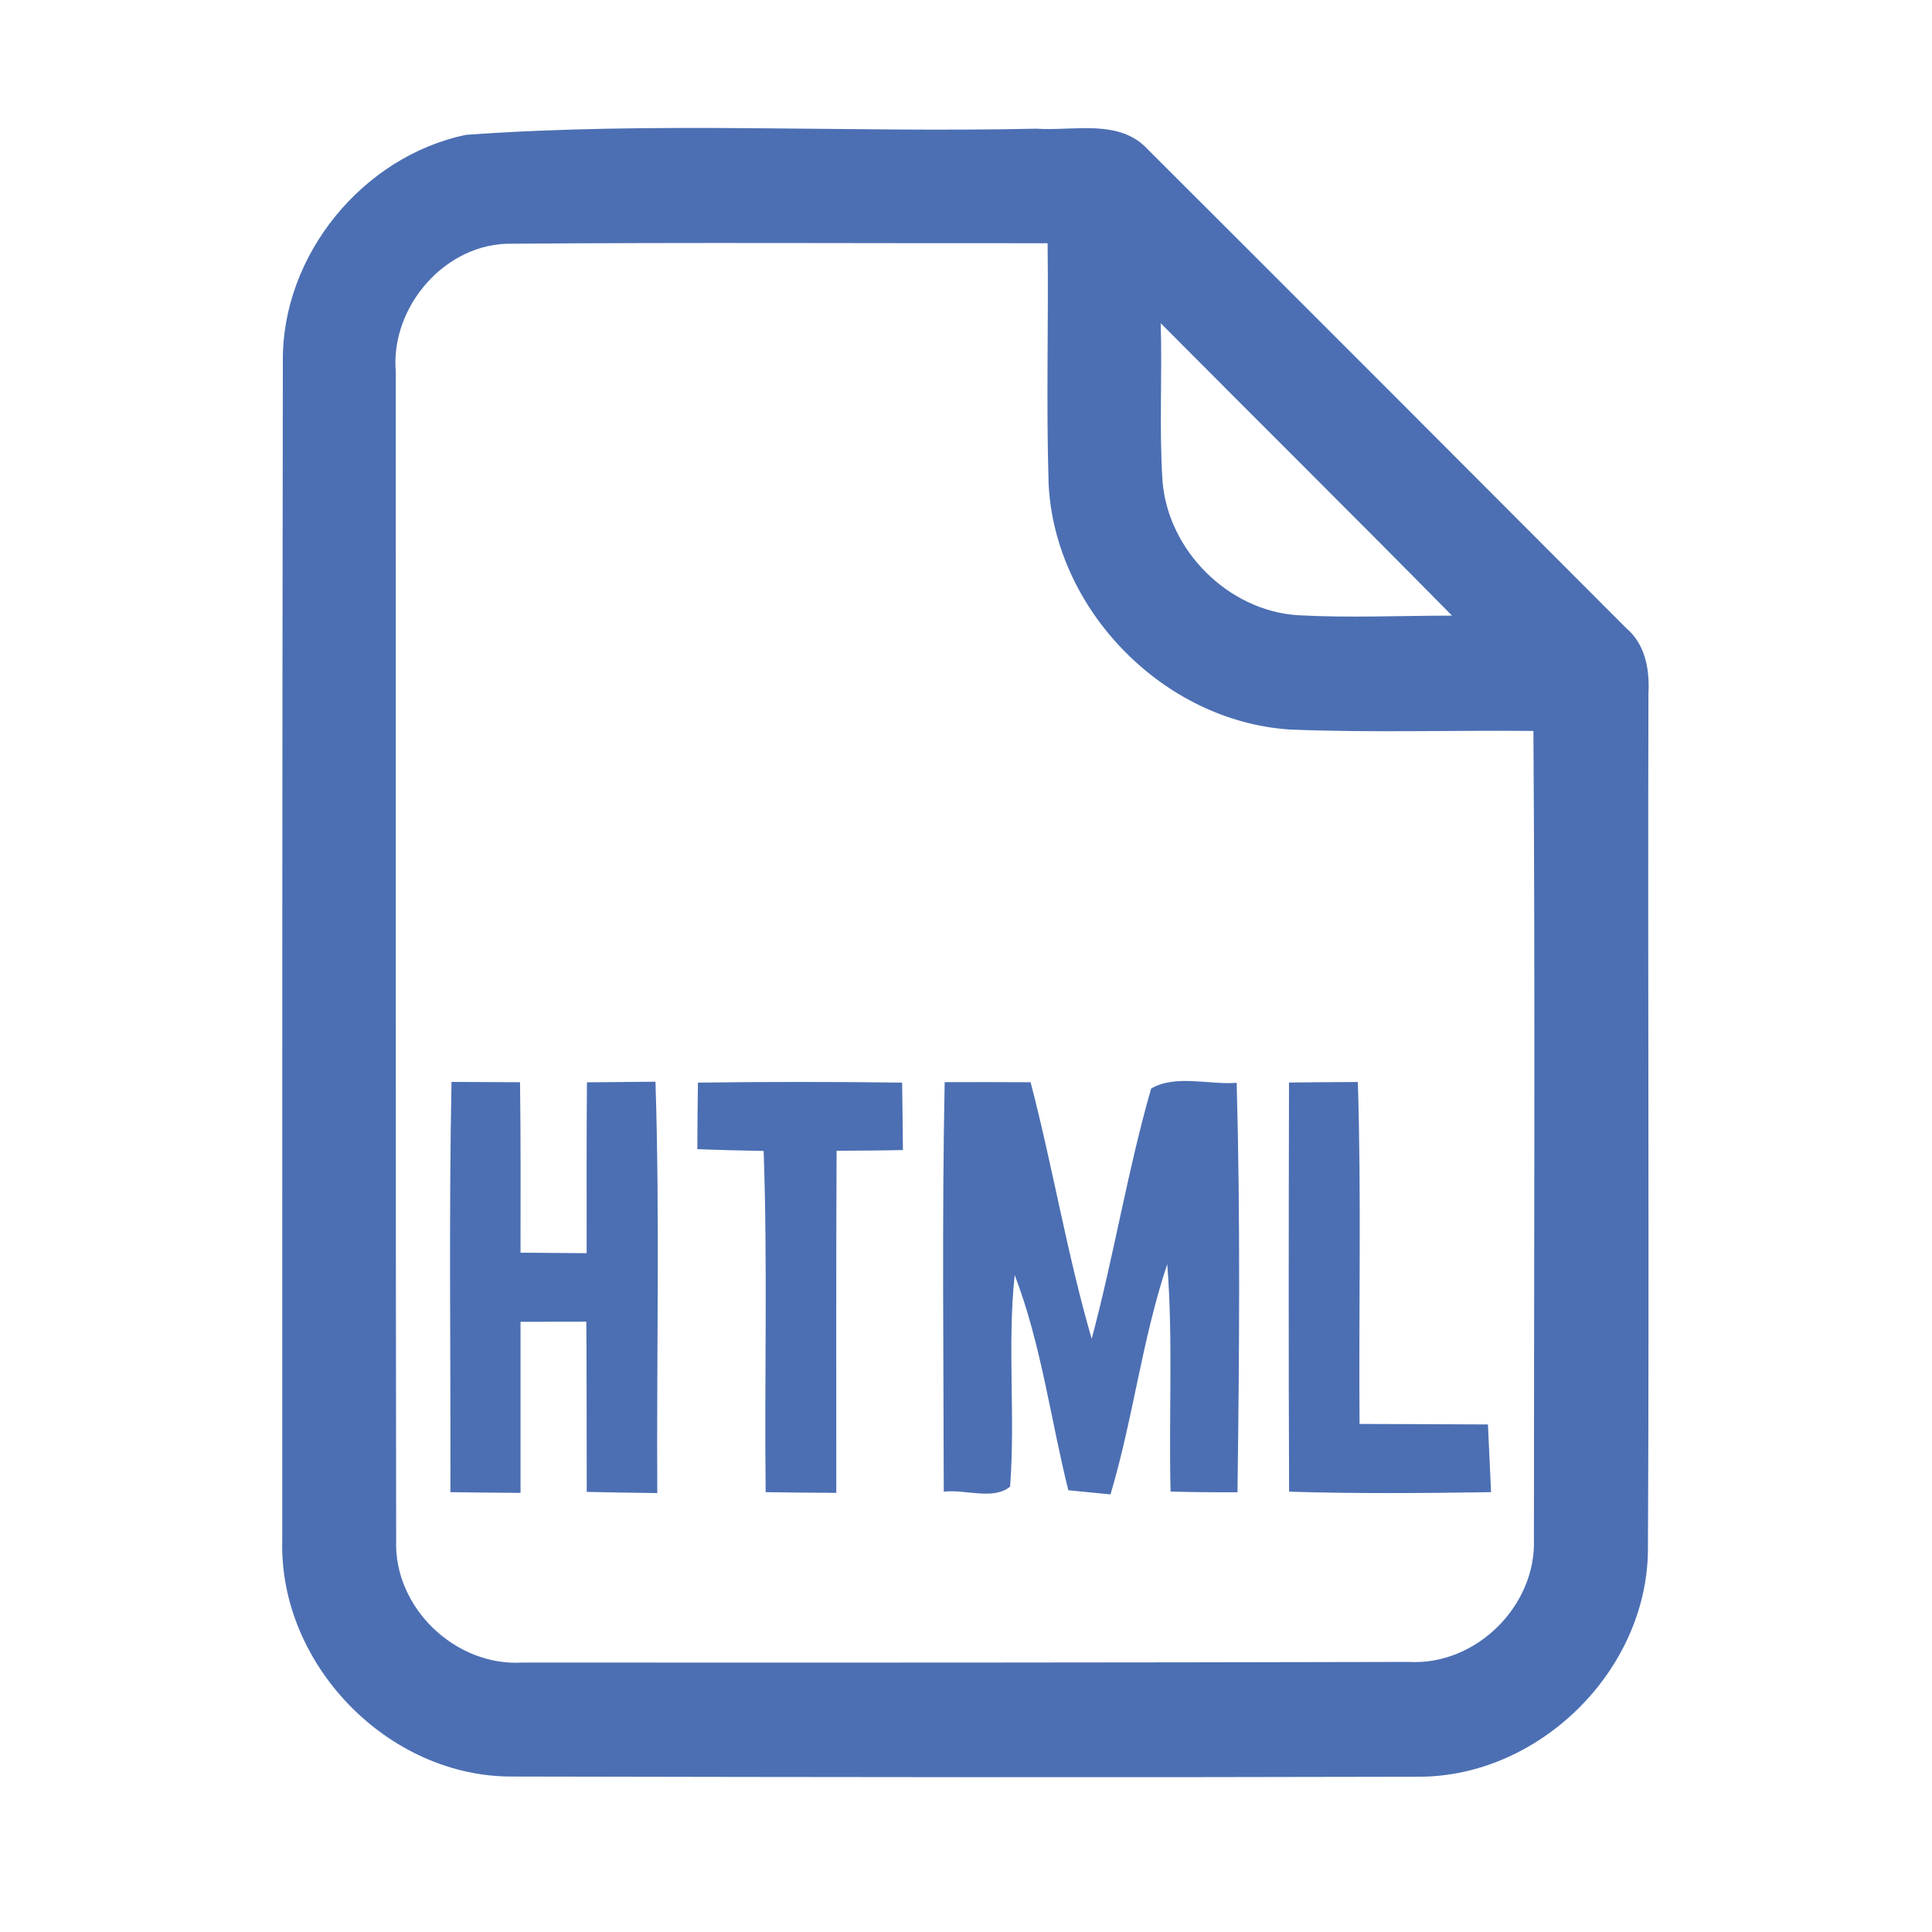<?xml version="1.0" encoding="UTF-8" ?>
<!DOCTYPE svg PUBLIC "-//W3C//DTD SVG 1.1//EN" "http://www.w3.org/Graphics/SVG/1.1/DTD/svg11.dtd">
<svg width="192pt" height="192pt" viewBox="0 0 192 192" version="1.1" xmlns="http://www.w3.org/2000/svg">
<g id="#4c6fb3ff">
<path fill="#4c6fb3" opacity="1.00" d=" M 46.32 13.40 C 65.14 12.04 84.12 13.20 103.00 12.79 C 106.70 13.04 111.25 11.76 114.08 14.86 C 129.94 30.69 145.78 46.55 161.61 62.42 C 163.53 64.04 163.95 66.57 163.82 68.95 C 163.74 97.32 163.91 125.69 163.77 154.06 C 163.66 166.03 153.01 176.53 141.06 176.57 C 111.03 176.65 80.99 176.61 50.95 176.55 C 38.57 176.63 27.71 165.42 28.05 153.06 C 28.04 114.02 28.05 74.97 28.11 35.92 C 27.99 25.39 36.03 15.53 46.32 13.40 M 39.33 36.93 C 39.35 75.64 39.31 114.35 39.37 153.06 C 39.12 159.78 45.29 165.67 51.99 165.22 C 81.33 165.24 110.68 165.23 140.03 165.16 C 146.67 165.53 152.67 159.60 152.44 152.96 C 152.44 126.19 152.57 99.41 152.39 72.64 C 144.32 72.56 136.25 72.83 128.19 72.50 C 115.63 71.69 104.82 60.62 104.21 48.08 C 103.96 40.11 104.21 32.14 104.11 24.17 C 86.38 24.19 68.65 24.08 50.92 24.22 C 44.31 24.07 38.79 30.45 39.33 36.93 M 115.35 32.12 C 115.51 37.35 115.19 42.59 115.53 47.82 C 116.08 54.71 122.06 60.69 128.97 61.14 C 134.07 61.42 139.19 61.18 144.30 61.18 C 134.70 51.44 124.99 41.82 115.35 32.12 Z" />
<path fill="#4c6fb3" opacity="1.00" d=" M 44.87 107.52 C 47.14 107.53 49.41 107.54 51.68 107.55 C 51.76 113.20 51.73 118.84 51.73 124.49 C 53.92 124.51 56.11 124.52 58.30 124.54 C 58.30 118.88 58.28 113.22 58.33 107.56 C 60.60 107.54 62.87 107.52 65.14 107.50 C 65.58 121.12 65.24 134.75 65.32 148.38 C 62.98 148.35 60.64 148.32 58.31 148.26 C 58.29 142.63 58.31 136.99 58.27 131.35 C 56.09 131.36 53.91 131.36 51.73 131.36 C 51.73 137.03 51.73 142.69 51.73 148.36 C 49.40 148.35 47.08 148.32 44.76 148.29 C 44.80 134.70 44.60 121.10 44.87 107.52 Z" />
<path fill="#4c6fb3" opacity="1.00" d=" M 69.36 107.59 C 76.12 107.50 82.89 107.50 89.65 107.59 C 89.69 109.82 89.71 112.06 89.73 114.29 C 87.53 114.34 85.33 114.35 83.14 114.36 C 83.08 125.69 83.12 137.02 83.11 148.36 C 80.77 148.34 78.43 148.33 76.09 148.29 C 75.96 136.99 76.29 125.68 75.89 114.38 C 73.69 114.34 71.50 114.29 69.30 114.20 C 69.31 112.00 69.32 109.79 69.36 107.59 Z" />
<path fill="#4c6fb3" opacity="1.00" d=" M 93.88 107.54 C 96.72 107.53 99.57 107.54 102.42 107.55 C 104.63 116.01 106.05 124.66 108.49 133.05 C 110.70 124.82 112.04 116.37 114.40 108.18 C 116.82 106.76 120.13 107.82 122.90 107.61 C 123.27 121.17 123.16 134.74 122.98 148.30 C 120.76 148.31 118.54 148.29 116.33 148.23 C 116.14 140.70 116.59 133.15 116.00 125.63 C 113.50 133.10 112.61 140.98 110.36 148.51 C 108.96 148.38 107.57 148.24 106.17 148.10 C 104.39 140.97 103.48 133.60 100.84 126.71 C 100.09 133.70 100.92 140.75 100.38 147.74 C 98.72 149.12 95.88 147.98 93.79 148.24 C 93.77 134.67 93.61 121.10 93.88 107.54 Z" />
<path fill="#4c6fb3" opacity="1.00" d=" M 128.10 107.58 C 130.37 107.55 132.66 107.54 134.94 107.53 C 135.30 118.85 135.02 130.18 135.11 141.51 C 139.36 141.53 143.61 141.53 147.87 141.56 C 147.98 143.80 148.08 146.05 148.18 148.29 C 141.49 148.39 134.80 148.45 128.11 148.24 C 128.05 134.69 128.07 121.13 128.10 107.58 Z" />
</g>
</svg>

